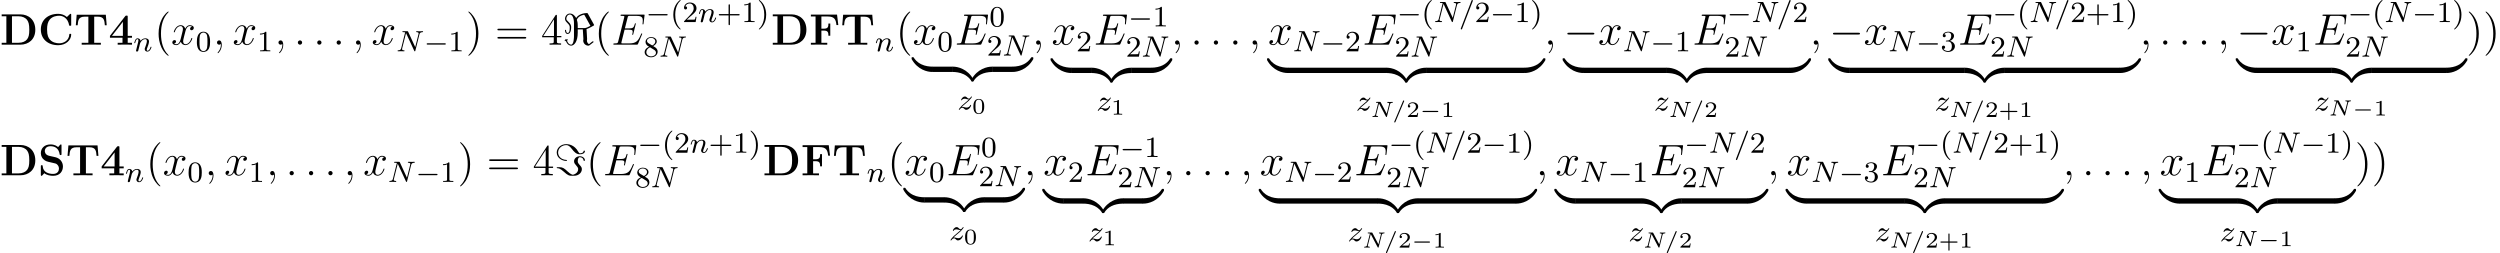 <?xml version='1.0' encoding='UTF-8'?>
<!-- This file was generated by dvisvgm 2.1.3 -->
<svg height='68.485pt' version='1.1' viewBox='-43.654 -43.654 676.42 68.485' width='676.42pt' xmlns='http://www.w3.org/2000/svg' xmlns:xlink='http://www.w3.org/1999/xlink'>
<defs>
<path d='M5.177 -1.877H6.336V-2.391H5.177V-7.52C5.177 -7.819 5.165 -7.867 4.866 -7.867C4.651 -7.867 4.627 -7.867 4.483 -7.687L0.371 -2.391V-1.877H3.766V-0.514H2.463V0C2.809 -0.024 3.993 -0.024 4.423 -0.024C4.83 -0.024 6.013 -0.024 6.336 0V-0.514H5.177V-1.877ZM3.873 -6.193V-2.391H0.921L3.873 -6.193Z' id='g0-52'/>
<path d='M8.954 -8.034C8.954 -8.309 8.954 -8.345 8.691 -8.345L7.795 -7.484C7.125 -8.058 6.324 -8.345 5.44 -8.345C2.582 -8.345 0.741 -6.611 0.741 -4.101C0.741 -1.638 2.523 0.143 5.452 0.143C7.58 0.143 8.954 -1.315 8.954 -2.726C8.954 -2.929 8.883 -2.941 8.703 -2.941C8.584 -2.941 8.464 -2.941 8.452 -2.809C8.345 -0.992 6.802 -0.371 5.727 -0.371C4.949 -0.371 3.897 -0.586 3.228 -1.339C2.809 -1.793 2.427 -2.451 2.427 -4.101C2.427 -5.272 2.606 -6.145 3.168 -6.814C3.933 -7.711 5.129 -7.831 5.703 -7.831C6.599 -7.831 8.046 -7.329 8.404 -5.224C8.428 -5.117 8.536 -5.117 8.679 -5.117C8.954 -5.117 8.954 -5.141 8.954 -5.428V-8.034Z' id='g0-67'/>
<path d='M0.454 -8.201V-7.687H1.722V-0.514H0.454V0H5.487C7.783 0 9.552 -1.47 9.552 -4.029C9.552 -6.731 7.735 -8.201 5.487 -8.201H0.454ZM3.24 -0.514V-7.687H5.033C6.073 -7.687 6.91 -7.281 7.352 -6.659C7.699 -6.169 7.926 -5.583 7.926 -4.041C7.926 -2.642 7.747 -2.02 7.329 -1.459C6.91 -0.909 6.109 -0.514 5.033 -0.514H3.24Z' id='g0-68'/>
<path d='M7.532 -8.141H0.454V-7.627H1.722V-0.514H0.454V0C0.801 -0.024 2.164 -0.024 2.606 -0.024C3.24 -0.024 4.304 -0.024 4.89 0V-0.514H3.3V-3.814H3.957C5.105 -3.814 5.2 -3.288 5.2 -2.415H5.703V-5.727H5.2C5.2 -4.854 5.105 -4.328 3.957 -4.328H3.3V-7.627H5.009C6.91 -7.627 7.209 -6.755 7.376 -5.308H7.878L7.532 -8.141Z' id='g0-70'/>
<path d='M3.037 -5.26C1.853 -5.523 1.817 -6.384 1.817 -6.551C1.817 -7.161 2.212 -7.867 3.371 -7.867S5.571 -7.305 5.822 -5.738C5.858 -5.487 5.858 -5.475 6.085 -5.475C6.336 -5.475 6.336 -5.511 6.336 -5.786V-8.034C6.336 -8.261 6.336 -8.345 6.157 -8.345C6.073 -8.345 6.037 -8.333 5.93 -8.213L5.416 -7.627C5.117 -7.878 4.519 -8.345 3.359 -8.345C1.65 -8.345 0.741 -7.269 0.741 -5.966C0.741 -5.165 1.172 -4.603 1.339 -4.435C1.961 -3.814 2.295 -3.742 3.539 -3.467C4.734 -3.204 4.878 -3.18 5.141 -2.929C5.296 -2.774 5.643 -2.439 5.643 -1.829C5.643 -1.315 5.392 -0.371 4.053 -0.371C3.001 -0.371 1.339 -0.729 1.243 -2.475C1.231 -2.69 1.231 -2.726 0.992 -2.726C0.741 -2.726 0.741 -2.69 0.741 -2.415V-0.167C0.741 0.06 0.741 0.143 0.921 0.143C1.004 0.143 1.016 0.132 1.136 0.024C1.267 -0.108 1.375 -0.263 1.674 -0.562C2.367 -0.012 3.347 0.143 4.065 0.143C5.93 0.143 6.719 -1.124 6.719 -2.391C6.719 -3.515 5.978 -4.591 4.674 -4.89L3.037 -5.26Z' id='g0-83'/>
<path d='M8.608 -8.094H0.729L0.49 -5.26H0.992C1.1 -6.563 1.196 -7.58 2.917 -7.58H3.885V-0.514H2.08V0C3.037 -0.024 4.268 -0.024 4.674 -0.024C5.404 -0.024 6.312 -0.024 7.269 0V-0.514H5.464V-7.58H6.42C8.141 -7.58 8.237 -6.575 8.345 -5.26H8.847L8.608 -8.094Z' id='g0-84'/>
<path d='M7.878 -2.75C8.082 -2.75 8.297 -2.75 8.297 -2.989S8.082 -3.228 7.878 -3.228H1.411C1.207 -3.228 0.992 -3.228 0.992 -2.989S1.207 -2.75 1.411 -2.75H7.878Z' id='g4-0'/>
<path d='M6.85 -8.381C6.755 -8.548 6.743 -8.56 6.575 -8.56C5.75 -8.56 4.292 -8.225 3.67 -7.209C3.491 -7.556 2.905 -8.428 1.997 -8.428C1.184 -8.428 0.658 -7.675 0.658 -6.994C0.658 -6.539 0.933 -6.241 1.267 -5.894C1.937 -5.224 1.937 -5.033 1.937 -4.591C1.937 -3.885 1.865 -3.168 1.351 -3.168C1.028 -3.168 0.968 -3.61 0.956 -3.826C0.956 -3.921 0.944 -4.017 0.801 -4.017S0.658 -3.885 0.658 -3.838C0.658 -3.622 0.765 -2.905 1.351 -2.905C2.319 -2.905 2.319 -4.435 2.319 -4.71C2.319 -5.069 2.295 -5.523 1.482 -6.276C1.148 -6.575 1.016 -6.755 1.016 -7.018C1.016 -7.532 1.363 -8.165 1.985 -8.165S3.084 -7.233 3.084 -5.834V-2.307C3.084 -2.2 3.084 0 2.307 0C1.865 0 1.423 -0.371 1.172 -1.124C1.207 -1.124 1.447 -1.207 1.447 -1.315C1.447 -1.387 1.351 -1.447 1.315 -1.447C1.267 -1.447 1.112 -1.387 1.064 -1.363C1.052 -1.435 0.992 -1.566 0.909 -1.566C0.837 -1.566 0.753 -1.47 0.753 -1.411C0.753 -1.363 0.777 -1.291 0.801 -1.255C0.729 -1.243 0.55 -1.172 0.55 -1.076C0.55 -1.016 0.622 -0.944 0.681 -0.944C0.717 -0.944 0.861 -0.992 0.897 -1.016C1.279 0.024 1.889 0.263 2.307 0.263C3.156 0.263 4.101 -0.825 4.101 -3.252V-4.125H5.475L5.631 -1.506C5.631 -1.423 5.583 -1.339 5.583 -1.112C5.583 -0.395 6.169 0.263 6.97 0.263C7.125 0.263 7.149 0.263 7.376 0.096L8.237 -0.574C8.381 -0.693 8.393 -0.705 8.393 -0.753C8.393 -0.849 8.201 -0.921 8.165 -0.921C8.106 -0.921 7.675 -0.574 7.137 -0.132C6.731 -0.395 6.587 -0.789 6.587 -1.112C6.587 -1.339 6.635 -1.375 6.635 -1.506C6.635 -1.853 6.575 -2.475 6.563 -2.845C6.539 -3.084 6.492 -4.041 6.48 -4.208C7.149 -4.423 8.452 -5.189 8.476 -5.2C8.512 -5.236 8.536 -5.26 8.536 -5.32C8.536 -5.344 8.464 -5.487 8.452 -5.499L6.85 -8.381ZM7.532 -5.105C6.432 -4.495 6.181 -4.495 5.834 -4.495H4.101V-5.081C4.101 -5.906 3.993 -6.372 3.862 -6.743C4.28 -7.89 5.822 -8.106 5.834 -8.106C5.858 -8.106 5.93 -7.986 5.942 -7.974L7.532 -5.105Z' id='g4-60'/>
<path d='M3.431 -4.017C3.431 -4.101 3.359 -4.136 3.312 -4.148C1.506 -4.256 1.028 -5.452 1.028 -6.157C1.028 -7.352 2.116 -8.165 3.204 -8.165C3.885 -8.165 4.268 -7.735 4.782 -7.089C5.32 -6.408 5.894 -5.679 6.922 -5.679C7.759 -5.679 8.285 -6.061 8.285 -6.516C8.285 -6.671 8.165 -6.671 8.094 -6.671C7.938 -6.671 7.926 -6.611 7.914 -6.504C7.819 -5.942 6.97 -5.942 6.946 -5.942C6.779 -5.942 6.707 -5.978 6.516 -6.324C5.452 -8.309 3.754 -8.428 3.252 -8.428C1.805 -8.428 0.658 -7.424 0.658 -6.157C0.658 -4.686 2.128 -3.885 3.228 -3.885C3.3 -3.885 3.431 -3.885 3.431 -4.017ZM0.98 -2.188C0.765 -2.188 0.658 -2.188 0.658 -2.056C0.658 -2.032 0.658 -1.937 0.765 -1.925C1.184 -1.901 1.566 -1.865 2.499 -1.028C3.766 0.132 4.029 0.132 4.985 0.132C5.607 0.132 6.109 0.132 6.695 -0.275C7.113 -0.562 7.46 -1.04 7.46 -1.65C7.46 -2.08 7.293 -2.331 6.85 -2.809C6.384 -3.335 6.348 -3.539 6.348 -3.814C6.348 -4.328 6.48 -4.89 6.922 -4.89C6.934 -4.89 7.807 -4.89 7.914 -4.053C7.926 -3.981 7.938 -3.897 8.094 -3.897S8.285 -3.957 8.285 -4.065C8.285 -4.579 7.747 -5.153 6.898 -5.153C6.037 -5.153 5.344 -4.531 5.344 -3.778C5.344 -3.3 5.619 -3.001 5.978 -2.594C6.42 -2.092 6.456 -1.901 6.456 -1.65C6.456 -0.538 5.224 -0.143 5.009 -0.143C4.937 -0.143 4.603 -0.239 4.22 -0.514C4.005 -0.669 3.67 -0.98 3.622 -1.016C2.75 -1.841 2.295 -2.188 1.459 -2.188H0.98Z' id='g4-61'/>
<path d='M5.571 -1.809C5.699 -1.809 5.874 -1.809 5.874 -1.993S5.699 -2.176 5.571 -2.176H1.004C0.877 -2.176 0.701 -2.176 0.701 -1.993S0.877 -1.809 1.004 -1.809H5.571Z' id='g3-0'/>
<path d='M5.499 -1.1C5.499 -1.423 5.499 -1.435 5.248 -1.435C4.029 -1.435 1.339 -0.861 -0.287 2.056V2.248C-0.287 2.546 -0.275 2.558 0 2.558C0.227 2.558 0.239 2.546 0.299 2.463C1.279 0.897 2.929 0.048 5.356 0C5.499 0 5.499 -0.084 5.499 -0.335V-1.1Z' id='g1-122'/>
<path d='M5.667 2.056C4.041 -0.873 1.351 -1.435 0.132 -1.435C-0.12 -1.435 -0.12 -1.423 -0.12 -1.1V-0.335C-0.12 -0.06 -0.12 0 0.048 0C0.777 0.012 1.961 0.108 3.037 0.634C4.328 1.279 4.818 2.032 5.117 2.499C5.153 2.558 5.224 2.558 5.38 2.558C5.655 2.558 5.667 2.546 5.667 2.248V2.056Z' id='g1-123'/>
<path d='M5.499 -1.1C5.499 -1.375 5.499 -1.435 5.332 -1.435C4.603 -1.447 3.419 -1.542 2.343 -2.068C1.052 -2.714 0.562 -3.467 0.263 -3.933C0.227 -3.993 0.155 -3.993 0 -3.993C-0.275 -3.993 -0.287 -3.981 -0.287 -3.682V-3.491C1.339 -0.562 4.029 0 5.248 0C5.499 0 5.499 -0.012 5.499 -0.335V-1.1Z' id='g1-124'/>
<path d='M5.667 -3.682C5.667 -3.981 5.655 -3.993 5.38 -3.993C5.153 -3.993 5.141 -3.981 5.081 -3.897C4.101 -2.331 2.451 -1.482 0.024 -1.435C-0.12 -1.435 -0.12 -1.351 -0.12 -1.1V-0.335C-0.12 -0.012 -0.12 0 0.132 0C1.351 0 4.041 -0.574 5.667 -3.491V-3.682Z' id='g1-125'/>
<path d='M4.758 -1.339C4.854 -1.339 5.003 -1.339 5.003 -1.494S4.854 -1.65 4.758 -1.65H0.992C0.897 -1.65 0.747 -1.65 0.747 -1.494S0.897 -1.339 0.992 -1.339H4.758Z' id='g2-0'/>
<path d='M2.654 1.993C2.718 1.993 2.813 1.993 2.813 1.897C2.813 1.865 2.805 1.857 2.702 1.753C1.61 0.725 1.339 -0.757 1.339 -1.993C1.339 -4.288 2.287 -5.364 2.694 -5.731C2.805 -5.834 2.813 -5.842 2.813 -5.882S2.782 -5.978 2.702 -5.978C2.574 -5.978 2.176 -5.571 2.112 -5.499C1.044 -4.384 0.821 -2.949 0.821 -1.993C0.821 -0.207 1.57 1.227 2.654 1.993Z' id='g9-40'/>
<path d='M2.463 -1.993C2.463 -2.75 2.335 -3.658 1.841 -4.599C1.451 -5.332 0.725 -5.978 0.582 -5.978C0.502 -5.978 0.478 -5.922 0.478 -5.882C0.478 -5.85 0.478 -5.834 0.574 -5.738C1.69 -4.678 1.945 -3.22 1.945 -1.993C1.945 0.295 0.996 1.379 0.59 1.745C0.486 1.849 0.478 1.857 0.478 1.897S0.502 1.993 0.582 1.993C0.709 1.993 1.108 1.586 1.172 1.514C2.24 0.399 2.463 -1.036 2.463 -1.993Z' id='g9-41'/>
<path d='M3.475 -1.809H5.818C5.93 -1.809 6.105 -1.809 6.105 -1.993S5.93 -2.176 5.818 -2.176H3.475V-4.527C3.475 -4.639 3.475 -4.814 3.292 -4.814S3.108 -4.639 3.108 -4.527V-2.176H0.757C0.646 -2.176 0.47 -2.176 0.47 -1.993S0.646 -1.809 0.757 -1.809H3.108V0.542C3.108 0.654 3.108 0.829 3.292 0.829S3.475 0.654 3.475 0.542V-1.809Z' id='g9-43'/>
<path d='M3.897 -2.542C3.897 -3.395 3.81 -3.913 3.547 -4.423C3.196 -5.125 2.55 -5.3 2.112 -5.3C1.108 -5.3 0.741 -4.551 0.63 -4.328C0.343 -3.746 0.327 -2.957 0.327 -2.542C0.327 -2.016 0.351 -1.211 0.733 -0.574C1.1 0.016 1.69 0.167 2.112 0.167C2.495 0.167 3.18 0.048 3.579 -0.741C3.873 -1.315 3.897 -2.024 3.897 -2.542ZM2.112 -0.056C1.841 -0.056 1.291 -0.183 1.124 -1.02C1.036 -1.474 1.036 -2.224 1.036 -2.638C1.036 -3.188 1.036 -3.746 1.124 -4.184C1.291 -4.997 1.913 -5.077 2.112 -5.077C2.383 -5.077 2.933 -4.941 3.092 -4.216C3.188 -3.778 3.188 -3.18 3.188 -2.638C3.188 -2.168 3.188 -1.451 3.092 -1.004C2.925 -0.167 2.375 -0.056 2.112 -0.056Z' id='g9-48'/>
<path d='M2.503 -5.077C2.503 -5.292 2.487 -5.3 2.271 -5.3C1.945 -4.981 1.522 -4.79 0.765 -4.79V-4.527C0.98 -4.527 1.411 -4.527 1.873 -4.742V-0.654C1.873 -0.359 1.849 -0.263 1.092 -0.263H0.813V0C1.14 -0.024 1.825 -0.024 2.184 -0.024S3.236 -0.024 3.563 0V-0.263H3.284C2.527 -0.263 2.503 -0.359 2.503 -0.654V-5.077Z' id='g9-49'/>
<path d='M2.248 -1.626C2.375 -1.745 2.71 -2.008 2.837 -2.12C3.332 -2.574 3.802 -3.013 3.802 -3.738C3.802 -4.686 3.005 -5.3 2.008 -5.3C1.052 -5.3 0.422 -4.575 0.422 -3.865C0.422 -3.475 0.733 -3.419 0.845 -3.419C1.012 -3.419 1.259 -3.539 1.259 -3.842C1.259 -4.256 0.861 -4.256 0.765 -4.256C0.996 -4.838 1.53 -5.037 1.921 -5.037C2.662 -5.037 3.045 -4.407 3.045 -3.738C3.045 -2.909 2.463 -2.303 1.522 -1.339L0.518 -0.303C0.422 -0.215 0.422 -0.199 0.422 0H3.571L3.802 -1.427H3.555C3.531 -1.267 3.467 -0.869 3.371 -0.717C3.324 -0.654 2.718 -0.654 2.59 -0.654H1.172L2.248 -1.626Z' id='g9-50'/>
<path d='M2.016 -2.662C2.646 -2.662 3.045 -2.2 3.045 -1.363C3.045 -0.367 2.479 -0.072 2.056 -0.072C1.618 -0.072 1.02 -0.231 0.741 -0.654C1.028 -0.654 1.227 -0.837 1.227 -1.1C1.227 -1.355 1.044 -1.538 0.789 -1.538C0.574 -1.538 0.351 -1.403 0.351 -1.084C0.351 -0.327 1.164 0.167 2.072 0.167C3.132 0.167 3.873 -0.566 3.873 -1.363C3.873 -2.024 3.347 -2.63 2.534 -2.805C3.164 -3.029 3.634 -3.571 3.634 -4.208S2.917 -5.3 2.088 -5.3C1.235 -5.3 0.59 -4.838 0.59 -4.232C0.59 -3.937 0.789 -3.81 0.996 -3.81C1.243 -3.81 1.403 -3.985 1.403 -4.216C1.403 -4.511 1.148 -4.623 0.972 -4.631C1.307 -5.069 1.921 -5.093 2.064 -5.093C2.271 -5.093 2.877 -5.029 2.877 -4.208C2.877 -3.65 2.646 -3.316 2.534 -3.188C2.295 -2.941 2.112 -2.925 1.626 -2.893C1.474 -2.885 1.411 -2.877 1.411 -2.774C1.411 -2.662 1.482 -2.662 1.618 -2.662H2.016Z' id='g9-51'/>
<path d='M2.646 -2.877C3.092 -3.092 3.634 -3.491 3.634 -4.113C3.634 -4.87 2.861 -5.3 2.12 -5.3C1.275 -5.3 0.59 -4.718 0.59 -3.969C0.59 -3.674 0.693 -3.403 0.893 -3.172C1.028 -3.005 1.06 -2.989 1.554 -2.678C0.566 -2.24 0.351 -1.658 0.351 -1.211C0.351 -0.335 1.235 0.167 2.104 0.167C3.084 0.167 3.873 -0.494 3.873 -1.339C3.873 -1.841 3.602 -2.176 3.475 -2.311C3.339 -2.439 3.332 -2.447 2.646 -2.877ZM1.411 -3.626C1.18 -3.762 0.988 -3.993 0.988 -4.272C0.988 -4.774 1.538 -5.093 2.104 -5.093C2.726 -5.093 3.236 -4.67 3.236 -4.113C3.236 -3.65 2.877 -3.26 2.407 -3.029L1.411 -3.626ZM1.801 -2.534C1.833 -2.519 2.742 -1.961 2.877 -1.873C3.005 -1.801 3.419 -1.546 3.419 -1.068C3.419 -0.454 2.774 -0.072 2.12 -0.072C1.411 -0.072 0.805 -0.558 0.805 -1.211C0.805 -1.809 1.251 -2.279 1.801 -2.534Z' id='g9-56'/>
<path d='M3.885 2.905C3.885 2.869 3.885 2.845 3.682 2.642C2.487 1.435 1.817 -0.538 1.817 -2.977C1.817 -5.296 2.379 -7.293 3.766 -8.703C3.885 -8.811 3.885 -8.835 3.885 -8.871C3.885 -8.942 3.826 -8.966 3.778 -8.966C3.622 -8.966 2.642 -8.106 2.056 -6.934C1.447 -5.727 1.172 -4.447 1.172 -2.977C1.172 -1.913 1.339 -0.49 1.961 0.789C2.666 2.224 3.646 3.001 3.778 3.001C3.826 3.001 3.885 2.977 3.885 2.905Z' id='g10-40'/>
<path d='M3.371 -2.977C3.371 -3.885 3.252 -5.368 2.582 -6.755C1.877 -8.189 0.897 -8.966 0.765 -8.966C0.717 -8.966 0.658 -8.942 0.658 -8.871C0.658 -8.835 0.658 -8.811 0.861 -8.608C2.056 -7.4 2.726 -5.428 2.726 -2.989C2.726 -0.669 2.164 1.327 0.777 2.738C0.658 2.845 0.658 2.869 0.658 2.905C0.658 2.977 0.717 3.001 0.765 3.001C0.921 3.001 1.901 2.14 2.487 0.968C3.096 -0.251 3.371 -1.542 3.371 -2.977Z' id='g10-41'/>
<path d='M4.316 -7.783C4.316 -8.01 4.316 -8.07 4.148 -8.07C4.053 -8.07 4.017 -8.07 3.921 -7.926L0.323 -2.343V-1.997H3.467V-0.909C3.467 -0.466 3.443 -0.347 2.57 -0.347H2.331V0C2.606 -0.024 3.551 -0.024 3.885 -0.024S5.177 -0.024 5.452 0V-0.347H5.212C4.352 -0.347 4.316 -0.466 4.316 -0.909V-1.997H5.523V-2.343H4.316V-7.783ZM3.527 -6.85V-2.343H0.622L3.527 -6.85Z' id='g10-52'/>
<path d='M8.07 -3.873C8.237 -3.873 8.452 -3.873 8.452 -4.089C8.452 -4.316 8.249 -4.316 8.07 -4.316H1.028C0.861 -4.316 0.646 -4.316 0.646 -4.101C0.646 -3.873 0.849 -3.873 1.028 -3.873H8.07ZM8.07 -1.65C8.237 -1.65 8.452 -1.65 8.452 -1.865C8.452 -2.092 8.249 -2.092 8.07 -2.092H1.028C0.861 -2.092 0.646 -2.092 0.646 -1.877C0.646 -1.65 0.849 -1.65 1.028 -1.65H8.07Z' id='g10-61'/>
<path d='M3.216 -4.196C3.258 -4.292 3.258 -4.304 3.258 -4.328C3.258 -4.411 3.186 -4.483 3.102 -4.483C3.001 -4.483 2.971 -4.411 2.935 -4.328L0.598 1.207C0.556 1.303 0.556 1.315 0.556 1.339C0.556 1.423 0.628 1.494 0.711 1.494C0.813 1.494 0.843 1.423 0.879 1.339L3.216 -4.196Z' id='g5-61'/>
<path d='M5.26 -3.425C5.326 -3.676 5.446 -3.826 5.9 -3.844C5.936 -3.844 6.031 -3.85 6.031 -3.987C6.031 -4.047 5.996 -4.083 5.936 -4.083C5.792 -4.083 5.44 -4.059 5.296 -4.059L4.967 -4.065C4.86 -4.065 4.734 -4.083 4.633 -4.083S4.501 -4.005 4.501 -3.933C4.501 -3.844 4.597 -3.844 4.645 -3.844C4.926 -3.838 5.039 -3.76 5.039 -3.604C5.039 -3.581 5.033 -3.545 5.027 -3.509L4.37 -0.885L2.738 -3.975C2.678 -4.077 2.672 -4.083 2.529 -4.083H1.668C1.554 -4.083 1.465 -4.083 1.465 -3.933C1.465 -3.844 1.548 -3.844 1.686 -3.844C1.722 -3.844 1.925 -3.844 2.068 -3.814L1.279 -0.664C1.219 -0.436 1.13 -0.257 0.634 -0.239C0.556 -0.239 0.502 -0.197 0.502 -0.084C0.508 -0.06 0.514 0 0.604 0C0.747 0 1.1 -0.024 1.243 -0.024L1.572 -0.018C1.68 -0.018 1.805 0 1.907 0C2.032 0 2.038 -0.126 2.038 -0.155C2.02 -0.239 1.961 -0.239 1.889 -0.239C1.614 -0.245 1.494 -0.323 1.494 -0.478C1.494 -0.514 1.5 -0.538 1.518 -0.604L2.283 -3.658L4.16 -0.102C4.202 -0.018 4.214 0 4.298 0C4.399 0 4.411 -0.03 4.435 -0.137L5.26 -3.425Z' id='g5-78'/>
<path d='M3.706 -5.643C3.754 -5.754 3.754 -5.77 3.754 -5.794C3.754 -5.898 3.674 -5.978 3.571 -5.978C3.443 -5.978 3.411 -5.882 3.379 -5.802L0.518 1.658C0.47 1.769 0.47 1.785 0.47 1.809C0.47 1.913 0.55 1.993 0.654 1.993C0.781 1.993 0.813 1.897 0.845 1.817L3.706 -5.643Z' id='g6-61'/>
<path d='M6.312 -4.575C6.408 -4.965 6.583 -5.157 7.157 -5.181C7.237 -5.181 7.301 -5.228 7.301 -5.332C7.301 -5.38 7.261 -5.444 7.181 -5.444C7.125 -5.444 6.974 -5.42 6.384 -5.42C5.746 -5.42 5.643 -5.444 5.571 -5.444C5.444 -5.444 5.42 -5.356 5.42 -5.292C5.42 -5.189 5.523 -5.181 5.595 -5.181C6.081 -5.165 6.081 -4.949 6.081 -4.838C6.081 -4.798 6.081 -4.758 6.049 -4.631L5.173 -1.14L3.252 -5.3C3.188 -5.444 3.172 -5.444 2.981 -5.444H1.945C1.801 -5.444 1.698 -5.444 1.698 -5.292C1.698 -5.181 1.793 -5.181 1.961 -5.181C2.024 -5.181 2.264 -5.181 2.447 -5.133L1.379 -0.853C1.283 -0.454 1.076 -0.279 0.542 -0.263C0.494 -0.263 0.399 -0.255 0.399 -0.112C0.399 -0.064 0.438 0 0.518 0C0.55 0 0.733 -0.024 1.307 -0.024C1.937 -0.024 2.056 0 2.128 0C2.16 0 2.279 0 2.279 -0.151C2.279 -0.247 2.192 -0.263 2.136 -0.263C1.849 -0.271 1.61 -0.319 1.61 -0.598C1.61 -0.638 1.634 -0.749 1.634 -0.757L2.678 -4.918H2.686L4.902 -0.143C4.957 -0.016 4.965 0 5.053 0C5.165 0 5.173 -0.032 5.204 -0.167L6.312 -4.575Z' id='g6-78'/>
<path d='M1.594 -1.307C1.618 -1.427 1.698 -1.73 1.722 -1.849C1.833 -2.279 1.833 -2.287 2.016 -2.55C2.279 -2.941 2.654 -3.292 3.188 -3.292C3.475 -3.292 3.642 -3.124 3.642 -2.75C3.642 -2.311 3.308 -1.403 3.156 -1.012C3.053 -0.749 3.053 -0.701 3.053 -0.598C3.053 -0.143 3.427 0.08 3.77 0.08C4.551 0.08 4.878 -1.036 4.878 -1.14C4.878 -1.219 4.814 -1.243 4.758 -1.243C4.663 -1.243 4.647 -1.188 4.623 -1.108C4.431 -0.454 4.097 -0.143 3.794 -0.143C3.666 -0.143 3.602 -0.223 3.602 -0.406S3.666 -0.765 3.746 -0.964C3.865 -1.267 4.216 -2.184 4.216 -2.63C4.216 -3.228 3.802 -3.515 3.228 -3.515C2.582 -3.515 2.168 -3.124 1.937 -2.821C1.881 -3.26 1.53 -3.515 1.124 -3.515C0.837 -3.515 0.638 -3.332 0.51 -3.084C0.319 -2.71 0.239 -2.311 0.239 -2.295C0.239 -2.224 0.295 -2.192 0.359 -2.192C0.462 -2.192 0.47 -2.224 0.526 -2.431C0.622 -2.821 0.765 -3.292 1.1 -3.292C1.307 -3.292 1.355 -3.092 1.355 -2.917C1.355 -2.774 1.315 -2.622 1.251 -2.359C1.235 -2.295 1.116 -1.825 1.084 -1.714L0.789 -0.518C0.757 -0.399 0.709 -0.199 0.709 -0.167C0.709 0.016 0.861 0.08 0.964 0.08C1.108 0.08 1.227 -0.016 1.283 -0.112C1.307 -0.159 1.371 -0.43 1.411 -0.598L1.594 -1.307Z' id='g6-110'/>
<path d='M1.156 -0.693C1.443 -0.988 1.53 -1.076 2.232 -1.658C2.319 -1.73 2.877 -2.192 3.092 -2.399C3.595 -2.893 3.905 -3.332 3.905 -3.419C3.905 -3.491 3.842 -3.515 3.786 -3.515C3.706 -3.515 3.698 -3.499 3.618 -3.379C3.371 -3.013 3.196 -2.949 3.053 -2.949C2.901 -2.949 2.805 -3.013 2.646 -3.172C2.439 -3.371 2.279 -3.515 2.024 -3.515C1.387 -3.515 0.988 -2.798 0.988 -2.582C0.988 -2.574 0.988 -2.487 1.116 -2.487C1.196 -2.487 1.211 -2.519 1.243 -2.606C1.347 -2.837 1.69 -2.917 1.929 -2.917C2.112 -2.917 2.303 -2.869 2.495 -2.813C2.829 -2.726 2.901 -2.726 3.084 -2.726C2.917 -2.55 2.694 -2.327 2.08 -1.825C1.745 -1.546 1.411 -1.275 1.196 -1.068C0.606 -0.486 0.351 -0.096 0.351 -0.016C0.351 0.056 0.406 0.08 0.47 0.08C0.55 0.08 0.566 0.056 0.606 0C0.765 -0.239 1.012 -0.486 1.315 -0.486C1.498 -0.486 1.578 -0.414 1.73 -0.263C1.985 -0.016 2.128 0.08 2.359 0.08C3.188 0.08 3.69 -0.909 3.69 -1.156C3.69 -1.227 3.634 -1.259 3.571 -1.259C3.483 -1.259 3.467 -1.211 3.435 -1.132C3.284 -0.733 2.845 -0.518 2.447 -0.518C2.295 -0.518 2.12 -0.558 1.881 -0.622C1.546 -0.709 1.466 -0.709 1.347 -0.709C1.267 -0.709 1.219 -0.709 1.156 -0.693Z' id='g6-122'/>
<path d='M2.2 -0.574C2.2 -0.921 1.913 -1.16 1.626 -1.16C1.279 -1.16 1.04 -0.873 1.04 -0.586C1.04 -0.239 1.327 0 1.614 0C1.961 0 2.2 -0.287 2.2 -0.574Z' id='g7-58'/>
<path d='M2.331 0.048C2.331 -0.646 2.104 -1.16 1.614 -1.16C1.231 -1.16 1.04 -0.849 1.04 -0.586S1.219 0 1.626 0C1.781 0 1.913 -0.048 2.02 -0.155C2.044 -0.179 2.056 -0.179 2.068 -0.179C2.092 -0.179 2.092 -0.012 2.092 0.048C2.092 0.442 2.02 1.219 1.327 1.997C1.196 2.14 1.196 2.164 1.196 2.188C1.196 2.248 1.255 2.307 1.315 2.307C1.411 2.307 2.331 1.423 2.331 0.048Z' id='g7-59'/>
<path d='M8.309 -2.774C8.321 -2.809 8.357 -2.893 8.357 -2.941C8.357 -3.001 8.309 -3.061 8.237 -3.061C8.189 -3.061 8.165 -3.049 8.13 -3.013C8.106 -3.001 8.106 -2.977 7.998 -2.738C7.293 -1.064 6.779 -0.347 4.866 -0.347H3.12C2.953 -0.347 2.929 -0.347 2.857 -0.359C2.726 -0.371 2.714 -0.395 2.714 -0.49C2.714 -0.574 2.738 -0.646 2.762 -0.753L3.587 -4.053H4.77C5.703 -4.053 5.774 -3.85 5.774 -3.491C5.774 -3.371 5.774 -3.264 5.691 -2.905C5.667 -2.857 5.655 -2.809 5.655 -2.774C5.655 -2.69 5.715 -2.654 5.786 -2.654C5.894 -2.654 5.906 -2.738 5.954 -2.905L6.635 -5.679C6.635 -5.738 6.587 -5.798 6.516 -5.798C6.408 -5.798 6.396 -5.75 6.348 -5.583C6.109 -4.663 5.87 -4.399 4.806 -4.399H3.67L4.411 -7.34C4.519 -7.759 4.543 -7.795 5.033 -7.795H6.743C8.213 -7.795 8.512 -7.4 8.512 -6.492C8.512 -6.48 8.512 -6.145 8.464 -5.75C8.452 -5.703 8.44 -5.631 8.44 -5.607C8.44 -5.511 8.5 -5.475 8.572 -5.475C8.656 -5.475 8.703 -5.523 8.727 -5.738L8.978 -7.831C8.978 -7.867 9.002 -7.986 9.002 -8.01C9.002 -8.141 8.895 -8.141 8.679 -8.141H2.845C2.618 -8.141 2.499 -8.141 2.499 -7.926C2.499 -7.795 2.582 -7.795 2.786 -7.795C3.527 -7.795 3.527 -7.711 3.527 -7.58C3.527 -7.52 3.515 -7.472 3.479 -7.34L1.865 -0.885C1.757 -0.466 1.734 -0.347 0.897 -0.347C0.669 -0.347 0.55 -0.347 0.55 -0.132C0.55 0 0.622 0 0.861 0H6.862C7.125 0 7.137 -0.012 7.221 -0.203L8.309 -2.774Z' id='g7-69'/>
<path d='M5.667 -4.878C5.284 -4.806 5.141 -4.519 5.141 -4.292C5.141 -4.005 5.368 -3.909 5.535 -3.909C5.894 -3.909 6.145 -4.22 6.145 -4.543C6.145 -5.045 5.571 -5.272 5.069 -5.272C4.34 -5.272 3.933 -4.555 3.826 -4.328C3.551 -5.224 2.809 -5.272 2.594 -5.272C1.375 -5.272 0.729 -3.706 0.729 -3.443C0.729 -3.395 0.777 -3.335 0.861 -3.335C0.956 -3.335 0.98 -3.407 1.004 -3.455C1.411 -4.782 2.212 -5.033 2.558 -5.033C3.096 -5.033 3.204 -4.531 3.204 -4.244C3.204 -3.981 3.132 -3.706 2.989 -3.132L2.582 -1.494C2.403 -0.777 2.056 -0.12 1.423 -0.12C1.363 -0.12 1.064 -0.12 0.813 -0.275C1.243 -0.359 1.339 -0.717 1.339 -0.861C1.339 -1.1 1.16 -1.243 0.933 -1.243C0.646 -1.243 0.335 -0.992 0.335 -0.61C0.335 -0.108 0.897 0.12 1.411 0.12C1.985 0.12 2.391 -0.335 2.642 -0.825C2.833 -0.12 3.431 0.12 3.873 0.12C5.093 0.12 5.738 -1.447 5.738 -1.71C5.738 -1.769 5.691 -1.817 5.619 -1.817C5.511 -1.817 5.499 -1.757 5.464 -1.662C5.141 -0.61 4.447 -0.12 3.909 -0.12C3.491 -0.12 3.264 -0.43 3.264 -0.921C3.264 -1.184 3.312 -1.375 3.503 -2.164L3.921 -3.79C4.101 -4.507 4.507 -5.033 5.057 -5.033C5.081 -5.033 5.416 -5.033 5.667 -4.878Z' id='g7-120'/>
<path d='M2.947 -1.339H4.878C4.961 -1.339 5.111 -1.339 5.111 -1.494S4.961 -1.65 4.878 -1.65H2.947V-3.587C2.947 -3.67 2.947 -3.82 2.792 -3.82S2.636 -3.67 2.636 -3.587V-1.65H0.705C0.622 -1.65 0.472 -1.65 0.472 -1.494S0.622 -1.339 0.705 -1.339H2.636V0.598C2.636 0.681 2.636 0.831 2.792 0.831S2.947 0.681 2.947 0.598V-1.339Z' id='g8-43'/>
<path d='M3.288 -1.907C3.288 -2.343 3.288 -3.975 1.823 -3.975S0.359 -2.343 0.359 -1.907C0.359 -1.476 0.359 0.126 1.823 0.126S3.288 -1.476 3.288 -1.907ZM1.823 -0.066C1.572 -0.066 1.166 -0.185 1.022 -0.681C0.927 -1.028 0.927 -1.614 0.927 -1.985C0.927 -2.385 0.927 -2.845 1.01 -3.168C1.16 -3.706 1.614 -3.784 1.823 -3.784C2.098 -3.784 2.493 -3.652 2.624 -3.198C2.714 -2.881 2.72 -2.445 2.72 -1.985C2.72 -1.602 2.72 -0.998 2.618 -0.664C2.451 -0.143 2.02 -0.066 1.823 -0.066Z' id='g8-48'/>
<path d='M2.146 -3.796C2.146 -3.975 2.122 -3.975 1.943 -3.975C1.548 -3.593 0.938 -3.593 0.723 -3.593V-3.359C0.879 -3.359 1.273 -3.359 1.632 -3.527V-0.508C1.632 -0.311 1.632 -0.233 1.016 -0.233H0.759V0C1.088 -0.024 1.554 -0.024 1.889 -0.024S2.69 -0.024 3.019 0V-0.233H2.762C2.146 -0.233 2.146 -0.311 2.146 -0.508V-3.796Z' id='g8-49'/>
<path d='M3.216 -1.118H2.995C2.983 -1.034 2.923 -0.64 2.833 -0.574C2.792 -0.538 2.307 -0.538 2.224 -0.538H1.106L1.871 -1.16C2.074 -1.321 2.606 -1.704 2.792 -1.883C2.971 -2.062 3.216 -2.367 3.216 -2.792C3.216 -3.539 2.54 -3.975 1.739 -3.975C0.968 -3.975 0.43 -3.467 0.43 -2.905C0.43 -2.6 0.687 -2.564 0.753 -2.564C0.903 -2.564 1.076 -2.672 1.076 -2.887C1.076 -3.019 0.998 -3.21 0.735 -3.21C0.873 -3.515 1.237 -3.742 1.65 -3.742C2.277 -3.742 2.612 -3.276 2.612 -2.792C2.612 -2.367 2.331 -1.931 1.913 -1.548L0.496 -0.251C0.436 -0.191 0.43 -0.185 0.43 0H3.031L3.216 -1.118Z' id='g8-50'/>
</defs>
<g id='page1'>
<use x='-43.654' xlink:href='#g0-68' y='-31.566'/>
<use x='-33.345' xlink:href='#g0-67' y='-31.566'/>
<use x='-23.631' xlink:href='#g0-84' y='-31.566'/>
<use x='-14.278' xlink:href='#g0-52' y='-31.566'/>
<use x='-7.553' xlink:href='#g6-110' y='-29.772'/>
<use x='-1.916' xlink:href='#g10-40' y='-31.566'/>
<use x='2.636' xlink:href='#g7-120' y='-31.566'/>
<use x='9.288' xlink:href='#g9-48' y='-29.772'/>
<use x='14.02' xlink:href='#g7-59' y='-31.566'/>
<use x='19.264' xlink:href='#g7-120' y='-31.566'/>
<use x='25.916' xlink:href='#g9-49' y='-29.772'/>
<use x='30.649' xlink:href='#g7-59' y='-31.566'/>
<use x='35.893' xlink:href='#g7-58' y='-31.566'/>
<use x='41.137' xlink:href='#g7-58' y='-31.566'/>
<use x='46.381' xlink:href='#g7-58' y='-31.566'/>
<use x='51.625' xlink:href='#g7-59' y='-31.566'/>
<use x='56.87' xlink:href='#g7-120' y='-31.566'/>
<use x='63.522' xlink:href='#g6-78' y='-29.772'/>
<use x='71.092' xlink:href='#g3-0' y='-29.772'/>
<use x='77.678' xlink:href='#g9-49' y='-29.772'/>
<use x='82.411' xlink:href='#g10-41' y='-31.566'/>
<use x='90.284' xlink:href='#g10-61' y='-31.566'/>
<use x='102.709' xlink:href='#g10-52' y='-31.566'/>
<use x='108.562' xlink:href='#g4-60' y='-31.566'/>
<use x='117.197' xlink:href='#g10-40' y='-31.566'/>
<use x='121.749' xlink:href='#g7-69' y='-31.566'/>
<use x='131.115' xlink:href='#g3-0' y='-37.676'/>
<use x='137.702' xlink:href='#g9-40' y='-37.676'/>
<use x='140.995' xlink:href='#g9-50' y='-37.676'/>
<use x='145.229' xlink:href='#g6-110' y='-37.676'/>
<use x='150.367' xlink:href='#g9-43' y='-37.676'/>
<use x='156.954' xlink:href='#g9-49' y='-37.676'/>
<use x='161.188' xlink:href='#g9-41' y='-37.676'/>
<use x='130.414' xlink:href='#g9-56' y='-28.324'/>
<use x='134.649' xlink:href='#g6-78' y='-28.324'/>
<use x='164.979' xlink:href='#g0-68' y='-31.566'/>
<use x='175.288' xlink:href='#g0-70' y='-31.566'/>
<use x='183.742' xlink:href='#g0-84' y='-31.566'/>
<use x='193.096' xlink:href='#g6-110' y='-29.772'/>
<use x='198.733' xlink:href='#g10-40' y='-31.566'/>
<use x='203.285' xlink:href='#g7-120' y='-31.566'/>
<use x='209.937' xlink:href='#g9-48' y='-29.772'/>
<use x='214.669' xlink:href='#g7-69' y='-31.566'/>
<use x='224.036' xlink:href='#g9-48' y='-36.502'/>
<use x='223.335' xlink:href='#g9-50' y='-28.61'/>
<use x='227.569' xlink:href='#g6-78' y='-28.61'/>
<use x='203.285' xlink:href='#g1-124' y='-24.187'/>
<rect height='1.435' width='5.416' x='208.665' y='-25.621'/>
<use x='214.081' xlink:href='#g1-123' y='-24.187'/>
<use x='219.461' xlink:href='#g1-122' y='-24.187'/>
<rect height='1.435' width='5.416' x='224.841' y='-25.621'/>
<use x='230.257' xlink:href='#g1-125' y='-24.187'/>
<use x='215.416' xlink:href='#g6-122' y='-14.025'/>
<use x='219.355' xlink:href='#g8-48' y='-12.918'/>
<use x='235.637' xlink:href='#g7-59' y='-31.566'/>
<use x='240.881' xlink:href='#g7-120' y='-31.566'/>
<use x='247.534' xlink:href='#g9-50' y='-29.772'/>
<use x='252.266' xlink:href='#g7-69' y='-31.566'/>
<use x='261.632' xlink:href='#g3-0' y='-36.514'/>
<use x='268.219' xlink:href='#g9-49' y='-36.514'/>
<use x='260.931' xlink:href='#g9-50' y='-28.324'/>
<use x='265.165' xlink:href='#g6-78' y='-28.324'/>
<use x='240.881' xlink:href='#g1-124' y='-23.901'/>
<rect height='1.435' width='5.416' x='246.261' y='-25.336'/>
<use x='251.678' xlink:href='#g1-123' y='-23.901'/>
<use x='257.058' xlink:href='#g1-122' y='-23.901'/>
<rect height='1.435' width='5.416' x='262.438' y='-25.336'/>
<use x='267.854' xlink:href='#g1-125' y='-23.901'/>
<use x='253.013' xlink:href='#g6-122' y='-13.739'/>
<use x='256.952' xlink:href='#g8-49' y='-12.632'/>
<use x='273.234' xlink:href='#g7-59' y='-31.566'/>
<use x='278.478' xlink:href='#g7-58' y='-31.566'/>
<use x='283.722' xlink:href='#g7-58' y='-31.566'/>
<use x='288.966' xlink:href='#g7-58' y='-31.566'/>
<use x='294.21' xlink:href='#g7-59' y='-31.566'/>
<use x='299.455' xlink:href='#g7-120' y='-31.566'/>
<use x='306.107' xlink:href='#g6-78' y='-29.772'/>
<use x='313.677' xlink:href='#g3-0' y='-29.772'/>
<use x='320.263' xlink:href='#g9-50' y='-29.772'/>
<use x='324.996' xlink:href='#g7-69' y='-31.566'/>
<use x='334.362' xlink:href='#g3-0' y='-37.676'/>
<use x='340.949' xlink:href='#g9-40' y='-37.676'/>
<use x='344.242' xlink:href='#g6-78' y='-37.676'/>
<use x='351.106' xlink:href='#g6-61' y='-37.676'/>
<use x='355.341' xlink:href='#g9-50' y='-37.676'/>
<use x='359.575' xlink:href='#g3-0' y='-37.676'/>
<use x='366.161' xlink:href='#g9-49' y='-37.676'/>
<use x='370.395' xlink:href='#g9-41' y='-37.676'/>
<use x='333.661' xlink:href='#g9-50' y='-28.324'/>
<use x='337.895' xlink:href='#g6-78' y='-28.324'/>
<use x='299.455' xlink:href='#g1-124' y='-23.901'/>
<rect height='1.435' width='26.606' x='304.834' y='-25.336'/>
<use x='331.441' xlink:href='#g1-123' y='-23.901'/>
<use x='336.821' xlink:href='#g1-122' y='-23.901'/>
<rect height='1.435' width='26.606' x='342.201' y='-25.336'/>
<use x='368.807' xlink:href='#g1-125' y='-23.901'/>
<use x='323.239' xlink:href='#g6-122' y='-13.739'/>
<use x='327.178' xlink:href='#g5-78' y='-12.001'/>
<use x='333.023' xlink:href='#g5-61' y='-12.001'/>
<use x='336.842' xlink:href='#g8-50' y='-12.001'/>
<use x='340.495' xlink:href='#g2-0' y='-12.001'/>
<use x='346.251' xlink:href='#g8-49' y='-12.001'/>
<use x='374.187' xlink:href='#g7-59' y='-31.566'/>
<use x='379.431' xlink:href='#g4-0' y='-31.566'/>
<use x='388.729' xlink:href='#g7-120' y='-31.566'/>
<use x='395.382' xlink:href='#g6-78' y='-29.772'/>
<use x='402.952' xlink:href='#g3-0' y='-29.772'/>
<use x='409.538' xlink:href='#g9-49' y='-29.772'/>
<use x='414.271' xlink:href='#g7-69' y='-31.566'/>
<use x='423.637' xlink:href='#g3-0' y='-37.676'/>
<use x='430.223' xlink:href='#g6-78' y='-37.676'/>
<use x='437.088' xlink:href='#g6-61' y='-37.676'/>
<use x='441.322' xlink:href='#g9-50' y='-37.676'/>
<use x='422.936' xlink:href='#g9-50' y='-28.324'/>
<use x='427.17' xlink:href='#g6-78' y='-28.324'/>
<use x='379.431' xlink:href='#g1-124' y='-23.901'/>
<rect height='1.435' width='22.552' x='384.811' y='-25.336'/>
<use x='407.363' xlink:href='#g1-123' y='-23.901'/>
<use x='412.743' xlink:href='#g1-122' y='-23.901'/>
<rect height='1.435' width='22.552' x='418.123' y='-25.336'/>
<use x='440.675' xlink:href='#g1-125' y='-23.901'/>
<use x='403.866' xlink:href='#g6-122' y='-13.739'/>
<use x='407.805' xlink:href='#g5-78' y='-12.001'/>
<use x='413.65' xlink:href='#g5-61' y='-12.001'/>
<use x='417.469' xlink:href='#g8-50' y='-12.001'/>
<use x='446.054' xlink:href='#g7-59' y='-31.566'/>
<use x='451.299' xlink:href='#g4-0' y='-31.566'/>
<use x='460.597' xlink:href='#g7-120' y='-31.566'/>
<use x='467.249' xlink:href='#g6-78' y='-29.772'/>
<use x='474.82' xlink:href='#g3-0' y='-29.772'/>
<use x='481.406' xlink:href='#g9-51' y='-29.772'/>
<use x='486.138' xlink:href='#g7-69' y='-31.566'/>
<use x='495.505' xlink:href='#g3-0' y='-37.676'/>
<use x='502.091' xlink:href='#g9-40' y='-37.676'/>
<use x='505.384' xlink:href='#g6-78' y='-37.676'/>
<use x='512.249' xlink:href='#g6-61' y='-37.676'/>
<use x='516.483' xlink:href='#g9-50' y='-37.676'/>
<use x='520.717' xlink:href='#g9-43' y='-37.676'/>
<use x='527.304' xlink:href='#g9-49' y='-37.676'/>
<use x='531.538' xlink:href='#g9-41' y='-37.676'/>
<use x='494.804' xlink:href='#g9-50' y='-28.324'/>
<use x='499.038' xlink:href='#g6-78' y='-28.324'/>
<use x='451.299' xlink:href='#g1-124' y='-23.901'/>
<rect height='1.435' width='31.256' x='456.678' y='-25.336'/>
<use x='487.934' xlink:href='#g1-123' y='-23.901'/>
<use x='493.314' xlink:href='#g1-122' y='-23.901'/>
<rect height='1.435' width='31.256' x='498.694' y='-25.336'/>
<use x='529.949' xlink:href='#g1-125' y='-23.901'/>
<use x='479.816' xlink:href='#g6-122' y='-13.739'/>
<use x='483.755' xlink:href='#g5-78' y='-12.001'/>
<use x='489.599' xlink:href='#g5-61' y='-12.001'/>
<use x='493.418' xlink:href='#g8-50' y='-12.001'/>
<use x='497.071' xlink:href='#g8-43' y='-12.001'/>
<use x='502.661' xlink:href='#g8-49' y='-12.001'/>
<use x='535.329' xlink:href='#g7-59' y='-31.566'/>
<use x='540.573' xlink:href='#g7-58' y='-31.566'/>
<use x='545.818' xlink:href='#g7-58' y='-31.566'/>
<use x='551.062' xlink:href='#g7-58' y='-31.566'/>
<use x='556.306' xlink:href='#g7-59' y='-31.566'/>
<use x='561.55' xlink:href='#g4-0' y='-31.566'/>
<use x='570.849' xlink:href='#g7-120' y='-31.566'/>
<use x='577.501' xlink:href='#g9-49' y='-29.772'/>
<use x='582.233' xlink:href='#g7-69' y='-31.566'/>
<use x='591.599' xlink:href='#g3-0' y='-37.676'/>
<use x='598.186' xlink:href='#g9-40' y='-37.676'/>
<use x='601.479' xlink:href='#g6-78' y='-37.676'/>
<use x='609.049' xlink:href='#g3-0' y='-37.676'/>
<use x='615.636' xlink:href='#g9-49' y='-37.676'/>
<use x='619.87' xlink:href='#g9-41' y='-37.676'/>
<use x='590.898' xlink:href='#g9-50' y='-28.324'/>
<use x='595.133' xlink:href='#g6-78' y='-28.324'/>
<use x='561.55' xlink:href='#g1-124' y='-23.901'/>
<rect height='1.435' width='20.296' x='566.93' y='-25.336'/>
<use x='587.226' xlink:href='#g1-123' y='-23.901'/>
<use x='592.606' xlink:href='#g1-122' y='-23.901'/>
<rect height='1.435' width='20.296' x='597.986' y='-25.336'/>
<use x='618.281' xlink:href='#g1-125' y='-23.901'/>
<use x='582.47' xlink:href='#g6-122' y='-13.739'/>
<use x='586.409' xlink:href='#g5-78' y='-12.4'/>
<use x='592.835' xlink:href='#g2-0' y='-12.4'/>
<use x='598.591' xlink:href='#g8-49' y='-12.4'/>
<use x='623.661' xlink:href='#g10-41' y='-31.566'/>
<use x='628.214' xlink:href='#g10-41' y='-31.566'/>
<use x='-43.654' xlink:href='#g0-68' y='3.773'/>
<use x='-33.345' xlink:href='#g0-83' y='3.773'/>
<use x='-25.873' xlink:href='#g0-84' y='3.773'/>
<use x='-16.519' xlink:href='#g0-52' y='3.773'/>
<use x='-9.794' xlink:href='#g6-110' y='5.566'/>
<use x='-4.158' xlink:href='#g10-40' y='3.773'/>
<use x='0.394' xlink:href='#g7-120' y='3.773'/>
<use x='7.046' xlink:href='#g9-48' y='5.566'/>
<use x='11.779' xlink:href='#g7-59' y='3.773'/>
<use x='17.023' xlink:href='#g7-120' y='3.773'/>
<use x='23.675' xlink:href='#g9-49' y='5.566'/>
<use x='28.407' xlink:href='#g7-59' y='3.773'/>
<use x='33.651' xlink:href='#g7-58' y='3.773'/>
<use x='38.895' xlink:href='#g7-58' y='3.773'/>
<use x='44.14' xlink:href='#g7-58' y='3.773'/>
<use x='49.384' xlink:href='#g7-59' y='3.773'/>
<use x='54.628' xlink:href='#g7-120' y='3.773'/>
<use x='61.28' xlink:href='#g6-78' y='5.566'/>
<use x='68.85' xlink:href='#g3-0' y='5.566'/>
<use x='75.437' xlink:href='#g9-49' y='5.566'/>
<use x='80.169' xlink:href='#g10-41' y='3.773'/>
<use x='88.042' xlink:href='#g10-61' y='3.773'/>
<use x='100.468' xlink:href='#g10-52' y='3.773'/>
<use x='106.321' xlink:href='#g4-61' y='3.773'/>
<use x='114.955' xlink:href='#g10-40' y='3.773'/>
<use x='119.507' xlink:href='#g7-69' y='3.773'/>
<use x='128.874' xlink:href='#g3-0' y='-2.337'/>
<use x='135.46' xlink:href='#g9-40' y='-2.337'/>
<use x='138.753' xlink:href='#g9-50' y='-2.337'/>
<use x='142.988' xlink:href='#g6-110' y='-2.337'/>
<use x='148.126' xlink:href='#g9-43' y='-2.337'/>
<use x='154.712' xlink:href='#g9-49' y='-2.337'/>
<use x='158.947' xlink:href='#g9-41' y='-2.337'/>
<use x='128.173' xlink:href='#g9-56' y='7.014'/>
<use x='132.407' xlink:href='#g6-78' y='7.014'/>
<use x='162.738' xlink:href='#g0-68' y='3.773'/>
<use x='173.046' xlink:href='#g0-70' y='3.773'/>
<use x='181.501' xlink:href='#g0-84' y='3.773'/>
<use x='190.855' xlink:href='#g6-110' y='5.566'/>
<use x='196.491' xlink:href='#g10-40' y='3.773'/>
<use x='201.043' xlink:href='#g7-120' y='3.773'/>
<use x='207.695' xlink:href='#g9-48' y='5.566'/>
<use x='212.428' xlink:href='#g7-69' y='3.773'/>
<use x='221.794' xlink:href='#g9-48' y='-1.163'/>
<use x='221.093' xlink:href='#g9-50' y='6.728'/>
<use x='225.327' xlink:href='#g6-78' y='6.728'/>
<use x='201.043' xlink:href='#g1-124' y='11.152'/>
<rect height='1.435' width='5.416' x='206.423' y='9.717'/>
<use x='211.84' xlink:href='#g1-123' y='11.152'/>
<use x='217.22' xlink:href='#g1-122' y='11.152'/>
<rect height='1.435' width='5.416' x='222.599' y='9.717'/>
<use x='228.016' xlink:href='#g1-125' y='11.152'/>
<use x='213.175' xlink:href='#g6-122' y='21.314'/>
<use x='217.113' xlink:href='#g8-48' y='22.421'/>
<use x='233.396' xlink:href='#g7-59' y='3.773'/>
<use x='238.64' xlink:href='#g7-120' y='3.773'/>
<use x='245.292' xlink:href='#g9-50' y='5.566'/>
<use x='250.024' xlink:href='#g7-69' y='3.773'/>
<use x='259.39' xlink:href='#g3-0' y='-1.175'/>
<use x='265.977' xlink:href='#g9-49' y='-1.175'/>
<use x='258.69' xlink:href='#g9-50' y='7.014'/>
<use x='262.924' xlink:href='#g6-78' y='7.014'/>
<use x='238.64' xlink:href='#g1-124' y='11.437'/>
<rect height='1.435' width='5.416' x='244.02' y='10.003'/>
<use x='249.436' xlink:href='#g1-123' y='11.437'/>
<use x='254.816' xlink:href='#g1-122' y='11.437'/>
<rect height='1.435' width='5.416' x='260.196' y='10.003'/>
<use x='265.612' xlink:href='#g1-125' y='11.437'/>
<use x='250.771' xlink:href='#g6-122' y='21.599'/>
<use x='254.71' xlink:href='#g8-49' y='22.706'/>
<use x='270.992' xlink:href='#g7-59' y='3.773'/>
<use x='276.236' xlink:href='#g7-58' y='3.773'/>
<use x='281.481' xlink:href='#g7-58' y='3.773'/>
<use x='286.725' xlink:href='#g7-58' y='3.773'/>
<use x='291.969' xlink:href='#g7-59' y='3.773'/>
<use x='297.213' xlink:href='#g7-120' y='3.773'/>
<use x='303.865' xlink:href='#g6-78' y='5.566'/>
<use x='311.435' xlink:href='#g3-0' y='5.566'/>
<use x='318.022' xlink:href='#g9-50' y='5.566'/>
<use x='322.754' xlink:href='#g7-69' y='3.773'/>
<use x='332.12' xlink:href='#g3-0' y='-2.337'/>
<use x='338.707' xlink:href='#g9-40' y='-2.337'/>
<use x='342' xlink:href='#g6-78' y='-2.337'/>
<use x='348.865' xlink:href='#g6-61' y='-2.337'/>
<use x='353.099' xlink:href='#g9-50' y='-2.337'/>
<use x='357.333' xlink:href='#g3-0' y='-2.337'/>
<use x='363.92' xlink:href='#g9-49' y='-2.337'/>
<use x='368.154' xlink:href='#g9-41' y='-2.337'/>
<use x='331.42' xlink:href='#g9-50' y='7.014'/>
<use x='335.654' xlink:href='#g6-78' y='7.014'/>
<use x='297.213' xlink:href='#g1-124' y='11.437'/>
<rect height='1.435' width='26.606' x='302.593' y='10.003'/>
<use x='329.199' xlink:href='#g1-123' y='11.437'/>
<use x='334.579' xlink:href='#g1-122' y='11.437'/>
<rect height='1.435' width='26.606' x='339.959' y='10.003'/>
<use x='366.565' xlink:href='#g1-125' y='11.437'/>
<use x='320.998' xlink:href='#g6-122' y='21.599'/>
<use x='324.937' xlink:href='#g5-78' y='23.337'/>
<use x='330.781' xlink:href='#g5-61' y='23.337'/>
<use x='334.6' xlink:href='#g8-50' y='23.337'/>
<use x='338.253' xlink:href='#g2-0' y='23.337'/>
<use x='344.009' xlink:href='#g8-49' y='23.337'/>
<use x='371.945' xlink:href='#g7-59' y='3.773'/>
<use x='377.189' xlink:href='#g7-120' y='3.773'/>
<use x='383.841' xlink:href='#g6-78' y='5.566'/>
<use x='391.412' xlink:href='#g3-0' y='5.566'/>
<use x='397.998' xlink:href='#g9-49' y='5.566'/>
<use x='402.731' xlink:href='#g7-69' y='3.773'/>
<use x='412.097' xlink:href='#g3-0' y='-2.337'/>
<use x='418.683' xlink:href='#g6-78' y='-2.337'/>
<use x='425.548' xlink:href='#g6-61' y='-2.337'/>
<use x='429.782' xlink:href='#g9-50' y='-2.337'/>
<use x='411.396' xlink:href='#g9-50' y='7.014'/>
<use x='415.63' xlink:href='#g6-78' y='7.014'/>
<use x='377.189' xlink:href='#g1-124' y='11.437'/>
<rect height='1.435' width='17.903' x='382.569' y='10.003'/>
<use x='400.472' xlink:href='#g1-123' y='11.437'/>
<use x='405.852' xlink:href='#g1-122' y='11.437'/>
<rect height='1.435' width='17.903' x='411.232' y='10.003'/>
<use x='429.134' xlink:href='#g1-125' y='11.437'/>
<use x='396.975' xlink:href='#g6-122' y='21.599'/>
<use x='400.914' xlink:href='#g5-78' y='23.337'/>
<use x='406.759' xlink:href='#g5-61' y='23.337'/>
<use x='410.578' xlink:href='#g8-50' y='23.337'/>
<use x='434.514' xlink:href='#g7-59' y='3.773'/>
<use x='439.759' xlink:href='#g7-120' y='3.773'/>
<use x='446.411' xlink:href='#g6-78' y='5.566'/>
<use x='453.981' xlink:href='#g3-0' y='5.566'/>
<use x='460.567' xlink:href='#g9-51' y='5.566'/>
<use x='465.3' xlink:href='#g7-69' y='3.773'/>
<use x='474.666' xlink:href='#g3-0' y='-2.337'/>
<use x='481.252' xlink:href='#g9-40' y='-2.337'/>
<use x='484.546' xlink:href='#g6-78' y='-2.337'/>
<use x='491.41' xlink:href='#g6-61' y='-2.337'/>
<use x='495.644' xlink:href='#g9-50' y='-2.337'/>
<use x='499.879' xlink:href='#g9-43' y='-2.337'/>
<use x='506.465' xlink:href='#g9-49' y='-2.337'/>
<use x='510.699' xlink:href='#g9-41' y='-2.337'/>
<use x='473.965' xlink:href='#g9-50' y='7.014'/>
<use x='478.199' xlink:href='#g6-78' y='7.014'/>
<use x='439.759' xlink:href='#g1-124' y='11.437'/>
<rect height='1.435' width='26.606' x='445.138' y='10.003'/>
<use x='471.745' xlink:href='#g1-123' y='11.437'/>
<use x='477.125' xlink:href='#g1-122' y='11.437'/>
<rect height='1.435' width='26.606' x='482.505' y='10.003'/>
<use x='509.111' xlink:href='#g1-125' y='11.437'/>
<use x='463.626' xlink:href='#g6-122' y='21.599'/>
<use x='467.565' xlink:href='#g5-78' y='23.337'/>
<use x='473.41' xlink:href='#g5-61' y='23.337'/>
<use x='477.229' xlink:href='#g8-50' y='23.337'/>
<use x='480.882' xlink:href='#g8-43' y='23.337'/>
<use x='486.472' xlink:href='#g8-49' y='23.337'/>
<use x='514.491' xlink:href='#g7-59' y='3.773'/>
<use x='519.735' xlink:href='#g7-58' y='3.773'/>
<use x='524.979' xlink:href='#g7-58' y='3.773'/>
<use x='530.223' xlink:href='#g7-58' y='3.773'/>
<use x='535.467' xlink:href='#g7-59' y='3.773'/>
<use x='540.712' xlink:href='#g7-120' y='3.773'/>
<use x='547.364' xlink:href='#g9-49' y='5.566'/>
<use x='552.096' xlink:href='#g7-69' y='3.773'/>
<use x='561.462' xlink:href='#g3-0' y='-2.337'/>
<use x='568.049' xlink:href='#g9-40' y='-2.337'/>
<use x='571.342' xlink:href='#g6-78' y='-2.337'/>
<use x='578.912' xlink:href='#g3-0' y='-2.337'/>
<use x='585.499' xlink:href='#g9-49' y='-2.337'/>
<use x='589.733' xlink:href='#g9-41' y='-2.337'/>
<use x='560.761' xlink:href='#g9-50' y='7.014'/>
<use x='564.995' xlink:href='#g6-78' y='7.014'/>
<use x='540.712' xlink:href='#g1-124' y='11.437'/>
<rect height='1.435' width='15.647' x='546.091' y='10.003'/>
<use x='561.738' xlink:href='#g1-123' y='11.437'/>
<use x='567.118' xlink:href='#g1-122' y='11.437'/>
<rect height='1.435' width='15.647' x='572.498' y='10.003'/>
<use x='588.144' xlink:href='#g1-125' y='11.437'/>
<use x='556.982' xlink:href='#g6-122' y='21.599'/>
<use x='560.921' xlink:href='#g5-78' y='22.939'/>
<use x='567.347' xlink:href='#g2-0' y='22.939'/>
<use x='573.103' xlink:href='#g8-49' y='22.939'/>
<use x='593.524' xlink:href='#g10-41' y='3.773'/>
<use x='598.077' xlink:href='#g10-41' y='3.773'/>
</g>
</svg>